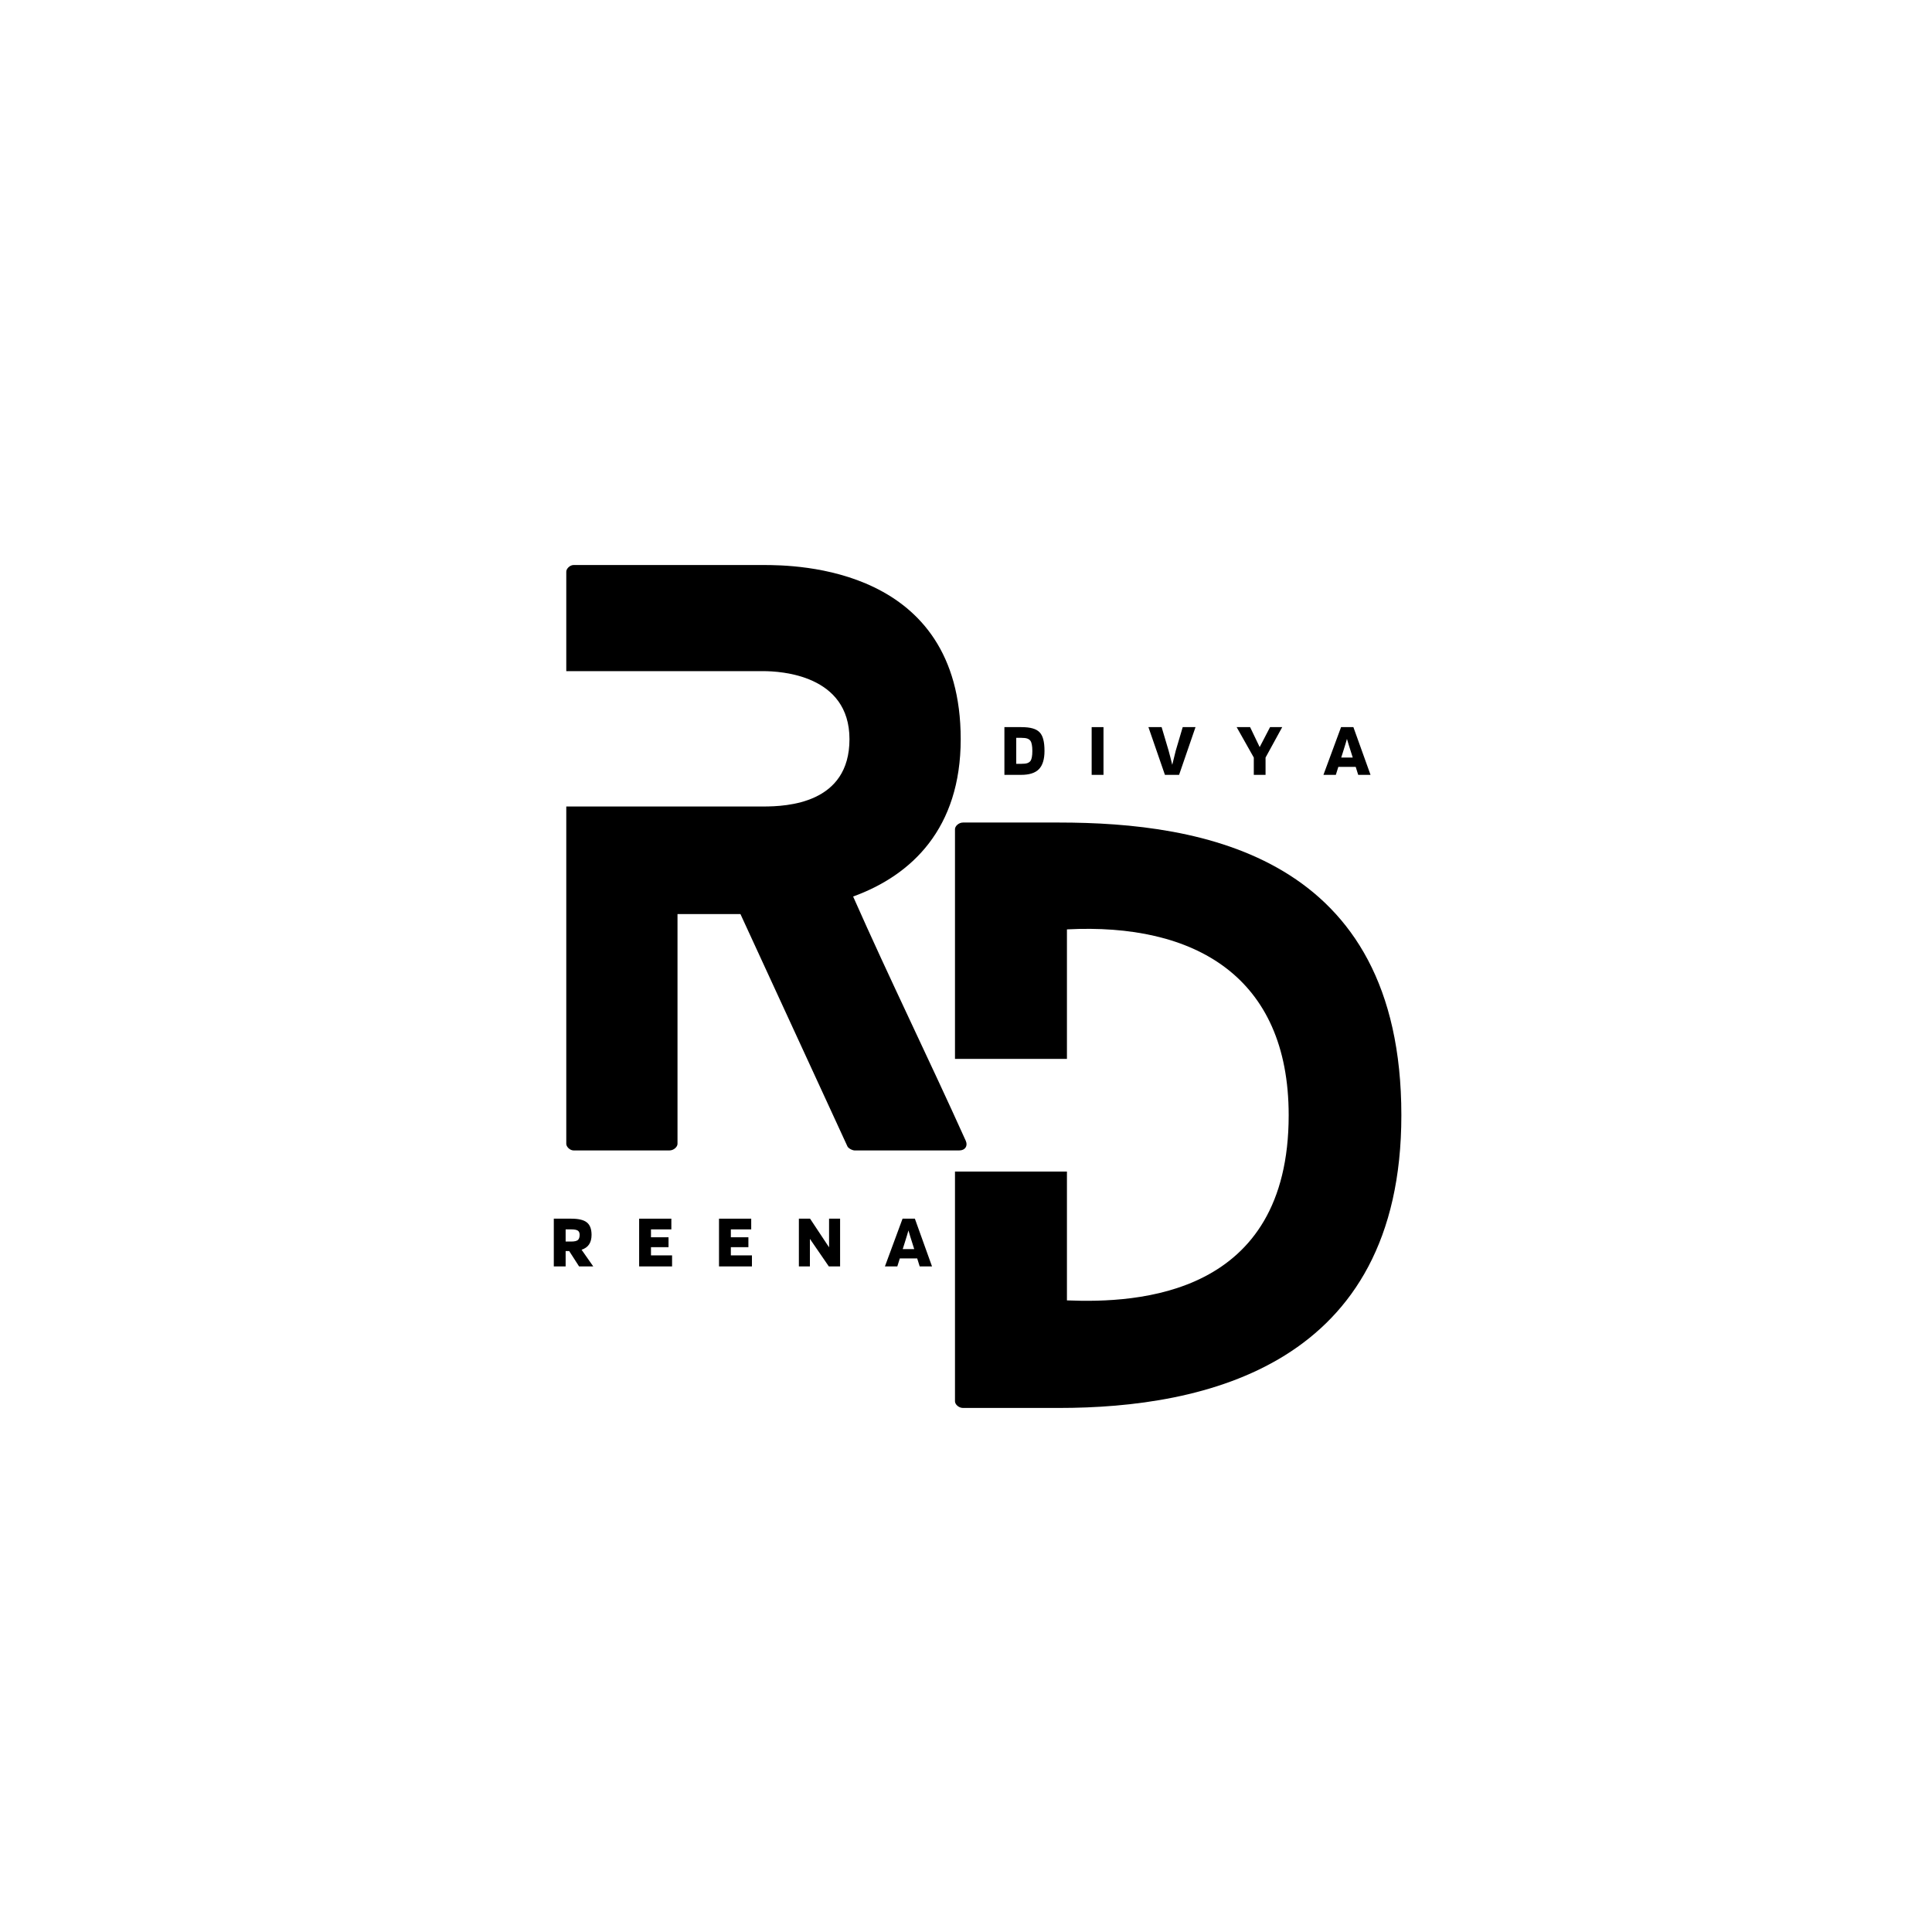<svg xmlns="http://www.w3.org/2000/svg" xmlns:xlink="http://www.w3.org/1999/xlink" width="500" zoomAndPan="magnify" viewBox="0 0 375 375" height="500" preserveAspectRatio="xMidYMid meet" version="1.0"><defs><g/></defs><g fill="#000000" fill-opacity="1"><g transform="translate(109.914, 223.299)"><g><path d="M 77.551 -1.848 C 70.449 -17.613 62.781 -33.234 55.676 -49.285 C 67.039 -53.406 76.559 -62.496 76.559 -79.824 C 76.559 -113.344 44.598 -113.629 38.207 -113.629 L 1.422 -113.629 C 0.711 -113.629 0 -112.918 0 -112.352 L 0 -93.031 L 38.207 -93.031 C 41.617 -93.031 54.969 -92.324 54.969 -79.824 C 54.969 -67.324 42.895 -66.758 38.207 -66.758 L 0 -66.758 L 0 -1.277 C 0 -0.711 0.711 0 1.422 0 L 20.027 0 C 20.879 0 21.59 -0.711 21.59 -1.277 L 21.59 -45.879 L 33.805 -45.879 L 54.543 -0.852 C 54.684 -0.426 55.535 0 55.961 0 L 76.273 0 C 77.41 0 77.977 -0.852 77.551 -1.848 Z M 77.551 -1.848 "/></g></g></g><g fill="#000000" fill-opacity="1"><g transform="translate(185.362, 273.283)"><g><path d="M 20.168 -113.629 L 1.562 -113.629 C 0.711 -113.629 0 -112.918 0 -112.352 L 0 -67.75 L 21.73 -67.75 L 21.73 -92.891 C 46.445 -94.168 64.77 -83.801 64.77 -56.812 C 64.77 -21.73 35.508 -20.312 21.73 -20.879 L 21.73 -45.879 L 0 -45.879 L 0 -1.277 C 0 -0.711 0.711 0 1.562 0 L 20.168 0 C 48.434 0 86.641 -8.238 86.641 -56.812 C 86.641 -107.238 47.867 -113.629 20.168 -113.629 Z M 20.168 -113.629 "/></g></g></g><g fill="#000000" fill-opacity="1"><g transform="translate(106.79, 245.81)"><g><path d="M 3 -2.984 L 3 0 L 0.703 0 L 0.703 -9.266 L 4.094 -9.266 C 5.52 -9.266 6.531 -9.02 7.125 -8.531 C 7.727 -8.051 8.031 -7.25 8.031 -6.125 C 8.031 -5.363 7.867 -4.742 7.547 -4.266 C 7.234 -3.797 6.75 -3.453 6.094 -3.234 L 8.359 0 L 5.609 0 L 3.688 -2.984 Z M 5.719 -6.125 C 5.719 -6.52 5.598 -6.797 5.359 -6.953 C 5.117 -7.109 4.695 -7.188 4.094 -7.188 L 3 -7.188 L 3 -4.828 L 4.094 -4.828 C 4.695 -4.828 5.117 -4.922 5.359 -5.109 C 5.598 -5.305 5.719 -5.645 5.719 -6.125 Z M 5.719 -6.125 "/></g></g></g><g fill="#000000" fill-opacity="1"><g transform="translate(123.355, 245.81)"><g><path d="M 7.094 -2.141 L 7.094 0 L 0.703 0 L 0.703 -9.266 L 6.953 -9.266 L 6.953 -7.188 L 3 -7.188 L 3 -5.656 L 6.406 -5.656 L 6.406 -3.734 L 3 -3.734 L 3 -2.141 Z M 7.094 -2.141 "/></g></g></g><g fill="#000000" fill-opacity="1"><g transform="translate(138.857, 245.81)"><g><path d="M 7.094 -2.141 L 7.094 0 L 0.703 0 L 0.703 -9.266 L 6.953 -9.266 L 6.953 -7.188 L 3 -7.188 L 3 -5.656 L 6.406 -5.656 L 6.406 -3.734 L 3 -3.734 L 3 -2.141 Z M 7.094 -2.141 "/></g></g></g><g fill="#000000" fill-opacity="1"><g transform="translate(154.359, 245.81)"><g><path d="M 8.703 -9.266 L 8.703 0 L 6.516 0 L 2.844 -5.344 L 2.844 0 L 0.703 0 L 0.703 -9.266 L 2.875 -9.266 L 6.562 -3.703 L 6.562 -9.266 Z M 8.703 -9.266 "/></g></g></g><g fill="#000000" fill-opacity="1"><g transform="translate(171.81, 245.81)"><g><path d="M 2.359 0 L -0.047 0 L 3.375 -9.266 L 5.766 -9.266 L 9.094 0 L 6.703 0 L 6.219 -1.547 L 2.844 -1.547 Z M 4.516 -6.984 C 4.441 -6.711 4.359 -6.422 4.266 -6.109 C 4.172 -5.797 4.016 -5.289 3.797 -4.594 L 3.406 -3.359 L 5.641 -3.359 L 5.25 -4.594 C 5.125 -4.969 5 -5.363 4.875 -5.781 C 4.75 -6.195 4.629 -6.598 4.516 -6.984 Z M 4.516 -6.984 "/></g></g></g><g fill="#000000" fill-opacity="1"><g transform="translate(194.252, 150.4)"><g><path d="M 3.938 0 L 0.703 0 L 0.703 -9.266 L 3.938 -9.266 C 4.883 -9.266 5.633 -9.18 6.188 -9.016 C 6.75 -8.859 7.195 -8.609 7.531 -8.266 C 7.863 -7.922 8.102 -7.457 8.25 -6.875 C 8.406 -6.289 8.484 -5.547 8.484 -4.641 C 8.484 -3.035 8.125 -1.859 7.406 -1.109 C 6.688 -0.367 5.531 0 3.938 0 Z M 5.766 -6.594 C 5.617 -6.801 5.41 -6.953 5.141 -7.047 C 4.879 -7.141 4.477 -7.188 3.938 -7.188 L 3 -7.188 L 3 -2.141 L 3.938 -2.141 C 4.469 -2.141 4.863 -2.18 5.125 -2.266 C 5.395 -2.359 5.609 -2.504 5.766 -2.703 C 5.891 -2.891 5.977 -3.133 6.031 -3.438 C 6.094 -3.75 6.125 -4.148 6.125 -4.641 C 6.125 -5.129 6.094 -5.531 6.031 -5.844 C 5.977 -6.156 5.891 -6.406 5.766 -6.594 Z M 5.766 -6.594 "/></g></g></g><g fill="#000000" fill-opacity="1"><g transform="translate(211.187, 150.4)"><g><path d="M 3 -9.266 L 3 0 L 0.703 0 L 0.703 -9.266 Z M 3 -9.266 "/></g></g></g><g fill="#000000" fill-opacity="1"><g transform="translate(222.939, 150.4)"><g><path d="M 3.172 0 L -0.031 -9.266 L 2.531 -9.266 L 3.891 -4.688 C 3.984 -4.375 4.094 -3.961 4.219 -3.453 C 4.352 -2.953 4.477 -2.453 4.594 -1.953 C 4.812 -2.848 4.969 -3.477 5.062 -3.844 C 5.156 -4.207 5.223 -4.484 5.266 -4.672 L 6.625 -9.266 L 9.109 -9.266 L 5.922 0 Z M 3.172 0 "/></g></g></g><g fill="#000000" fill-opacity="1"><g transform="translate(240.065, 150.4)"><g><path d="M 6.453 -9.266 L 8.812 -9.266 L 5.578 -3.359 L 5.578 0 L 3.297 0 L 3.297 -3.359 L -0.031 -9.266 L 2.578 -9.266 L 4.438 -5.391 Z M 6.453 -9.266 "/></g></g></g><g fill="#000000" fill-opacity="1"><g transform="translate(256.925, 150.4)"><g><path d="M 2.359 0 L -0.047 0 L 3.375 -9.266 L 5.766 -9.266 L 9.094 0 L 6.703 0 L 6.219 -1.547 L 2.844 -1.547 Z M 4.516 -6.984 C 4.441 -6.711 4.359 -6.422 4.266 -6.109 C 4.172 -5.797 4.016 -5.289 3.797 -4.594 L 3.406 -3.359 L 5.641 -3.359 L 5.25 -4.594 C 5.125 -4.969 5 -5.363 4.875 -5.781 C 4.75 -6.195 4.629 -6.598 4.516 -6.984 Z M 4.516 -6.984 "/></g></g></g></svg>